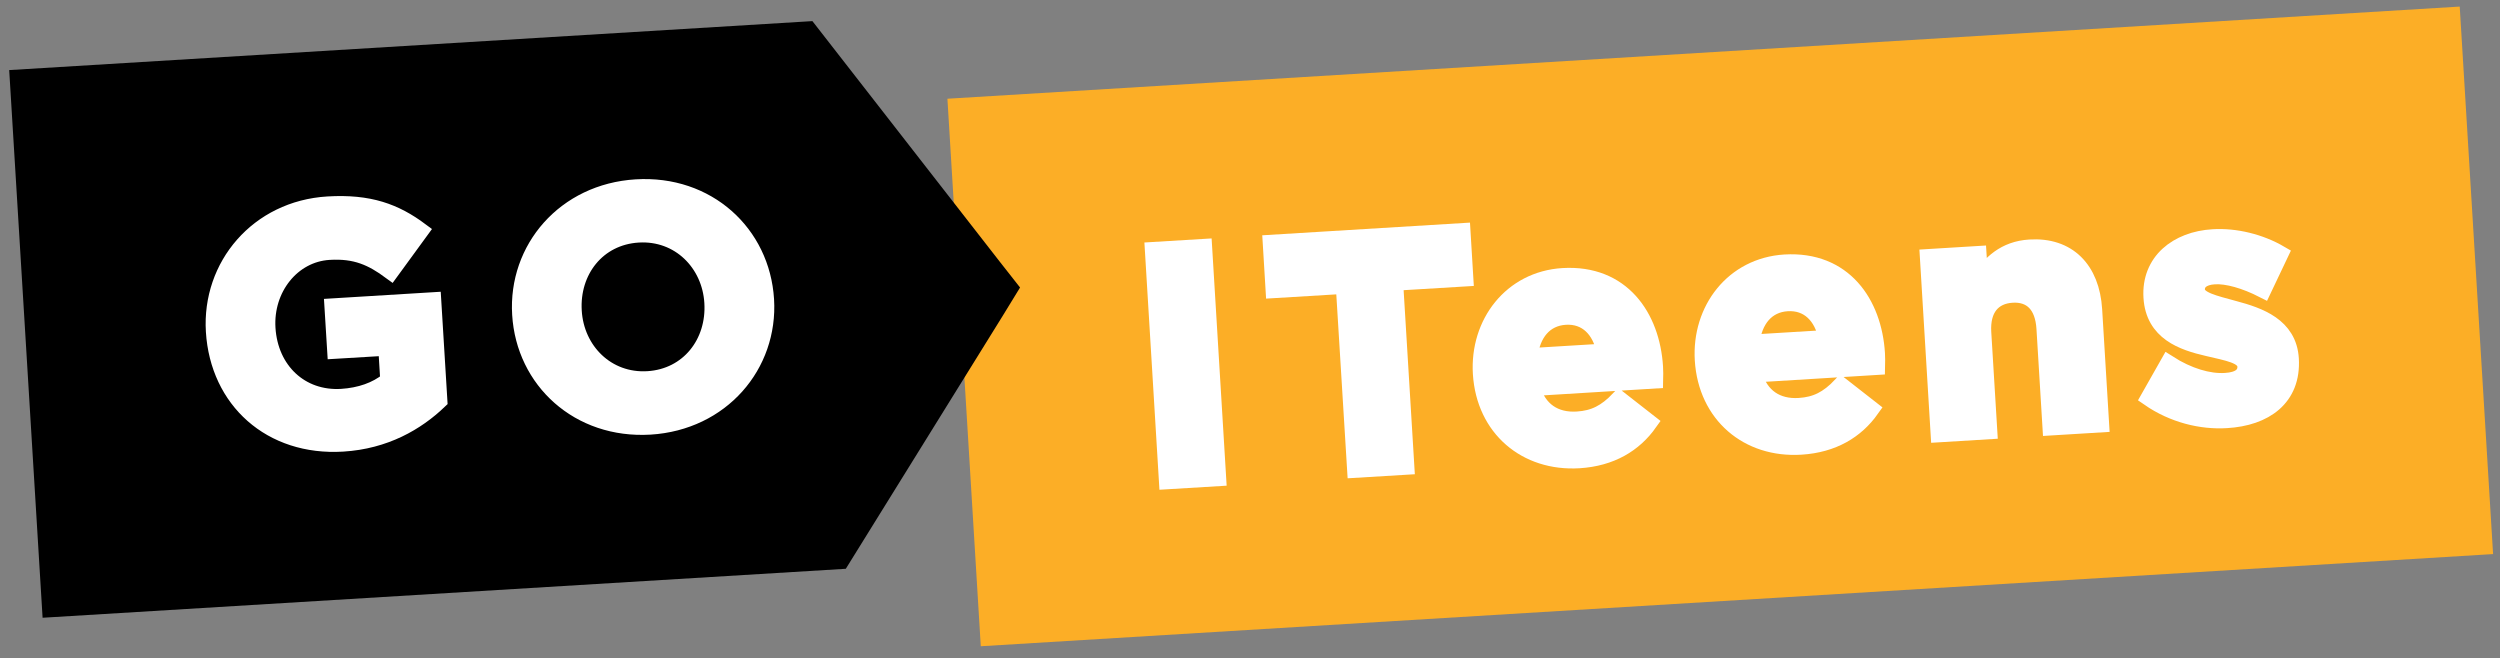 <svg version="1.1" xmlns="http://www.w3.org/2000/svg"
	 viewBox="0 0 2119 557.9" style="enable-background: new 0 0 2119 557.9;" xml:space="preserve">
<rect x="0" y="0" width="2119" height="557.9" fill="#808080" stroke="none"/>
<style type="text/css">
.st0{fill: #FCAE26;}
.st1{fill: #FFFFFF;stroke: #FFFFFF;stroke-width: 14;stroke-miterlimit: 10;}
.st2{display: none;}
</style>
<g id="Слой_3">

		<rect x="816.1" y="44.2" transform="matrix(0.998 -6.081947e-02 6.081947e-02 0.998 -14.131 89.207)" style="fill: #FCAE26;" class="st0" width="1284.4" height="465"/>
	<g>
		<path style="fill: #FFFFFF;stroke: #FFFFFF;stroke-width: 14;stroke-miterlimit: 10;" class="st1" d="M977.4,212.1l43-2.6l11.9,195.6l-43,2.6L977.4,212.1z"/>
	</g>
	<g>
		<path style="fill: #FFFFFF;stroke: #FFFFFF;stroke-width: 14;stroke-miterlimit: 10;" class="st1" d="M1139.2,242.1l-59.5,3.6l-2.4-39.7l162.1-9.9l2.4,39.7l-59.5,3.6l9.5,156l-43,2.6L1139.2,242.1z"/>
		<path style="fill: #FFFFFF;stroke: #FFFFFF;stroke-width: 14;stroke-miterlimit: 10;" class="st1" d="M1255.4,316.7c-2.6-42.8,25.7-79.8,69.3-82.5c50-3,75.3,34.4,77.9,76.9c0.2,3.4,0.2,7.3,0.1,11.2l-104.2,6.4
			c5.4,19,19.4,28.3,38.4,27.1c14.3-0.9,24.3-6,35.4-17.6l25.6,20c-12.9,18.2-32.4,30-59.5,31.7
			C1293.4,392.6,1258.3,363.1,1255.4,316.7z M1360.3,298.2c-3.7-18.9-15.6-31-33.5-29.9c-17.6,1.1-28.3,14.3-30.5,33.8L1360.3,298.2
			z"/>
		<path style="fill: #FFFFFF;stroke: #FFFFFF;stroke-width: 14;stroke-miterlimit: 10;" class="st1" d="M1443.5,305.2c-2.6-42.8,25.7-79.8,69.3-82.5c50-3,75.3,34.4,77.9,76.9c0.2,3.4,0.2,7.3,0.1,11.2l-104.2,6.4
			c5.4,19,19.4,28.3,38.4,27.1c14.3-0.9,24.3-6,35.4-17.6l25.6,20c-12.9,18.2-32.4,30-59.5,31.7
			C1481.5,381.2,1446.4,351.6,1443.5,305.2z M1548.4,286.7c-3.7-18.9-15.6-31-33.5-29.9c-17.6,1.1-28.3,14.3-30.5,33.8L1548.4,286.7
			z"/>
		<path style="fill: #FFFFFF;stroke: #FFFFFF;stroke-width: 14;stroke-miterlimit: 10;" class="st1" d="M1634.3,218.1l42.5-2.6l1.3,21.2c9-13.2,20.9-25.4,42.4-26.7c32.1-2,52.2,18.1,54.3,52.5l5.9,97l-42.5,2.6
			l-5.1-83.6c-1.2-20.1-11.4-29.9-27.6-28.9c-16.2,1-25.9,12-24.7,32.1l5.1,83.6l-42.5,2.6L1634.3,218.1z"/>
		<path style="fill: #FFFFFF;stroke: #FFFFFF;stroke-width: 14;stroke-miterlimit: 10;" class="st1" d="M1821.4,337.2l16.5-29.1c16.9,10.8,34.3,15.9,48.3,15c12.3-0.7,17.6-5.6,17.2-12.8
			c-0.6-9.2-15.3-11.4-32.1-15.4c-21.3-4.9-45.7-13.2-47.5-42.8c-1.9-30.5,21.7-49,51.9-50.8c19-1.2,40.1,4,57,13.9l-14.4,30.3
			c-15.3-7.8-30.5-12.2-41.4-11.5c-10.3,0.6-15.4,5.4-15,11.9c0.5,8.4,15,11.4,31.6,16c21.4,5.7,46.3,14.3,48,42.2
			c2,33.3-21.9,49.9-54.3,51.8C1866.1,357.2,1842.2,351.6,1821.4,337.2z"/>
	</g>
</g>
<g id="logo_with_white_text">
	<g>
		<g>
			<polygon points="847,221.3 688.6,17.9 7.8,59.4 36.1,523.6 716.9,482.1 849.9,267.7 864.6,243.7 			"/>
		</g>
	</g>
	<g>
		<path style="fill: #FFFFFF;stroke: #FFFFFF;stroke-width: 14;stroke-miterlimit: 10;" class="st1" d="M181.5,280.9c-3.4-55.6,37.2-103.8,96.4-107.4c35.2-2.1,57,6.1,78.5,22.1l-25.1,34.4
			c-15.9-11.7-29.7-18.1-52.4-16.7c-31.3,1.9-54.5,31.1-52.4,64.9c2.2,35.8,28.4,60.5,63,58.4c15.7-1,29.4-5.7,39.8-14.2l-1.7-27.9
			l-43.3,2.6l-2.3-37.2l85-5.2l5.2,85c-19.1,18.3-45.9,33.9-81.7,36.1C229.6,379.5,185.1,339.3,181.5,280.9z"/>
	</g>
	<g>
		<path style="fill: #FFFFFF;stroke: #FFFFFF;stroke-width: 14;stroke-miterlimit: 10;" class="st1" d="M441.1,266.5c-3.4-55.6,37.7-103.8,98.1-107.5c60.4-3.7,106.4,38.7,109.9,94.9
			c3.4,55.6-37.7,103.8-98.1,107.5C490.6,365,444.5,322.6,441.1,266.5z M604,256.5c-2-33.5-28.3-60-63-57.9
			c-34.7,2.1-57,31-54.9,65.1c2,33.5,28.3,60,63,57.9C583.7,319.5,606.1,290.6,604,256.5z"/>
	</g>
</g>
<g id="Слой_2" style="display: none;" class="st2">
</g>
</svg>
